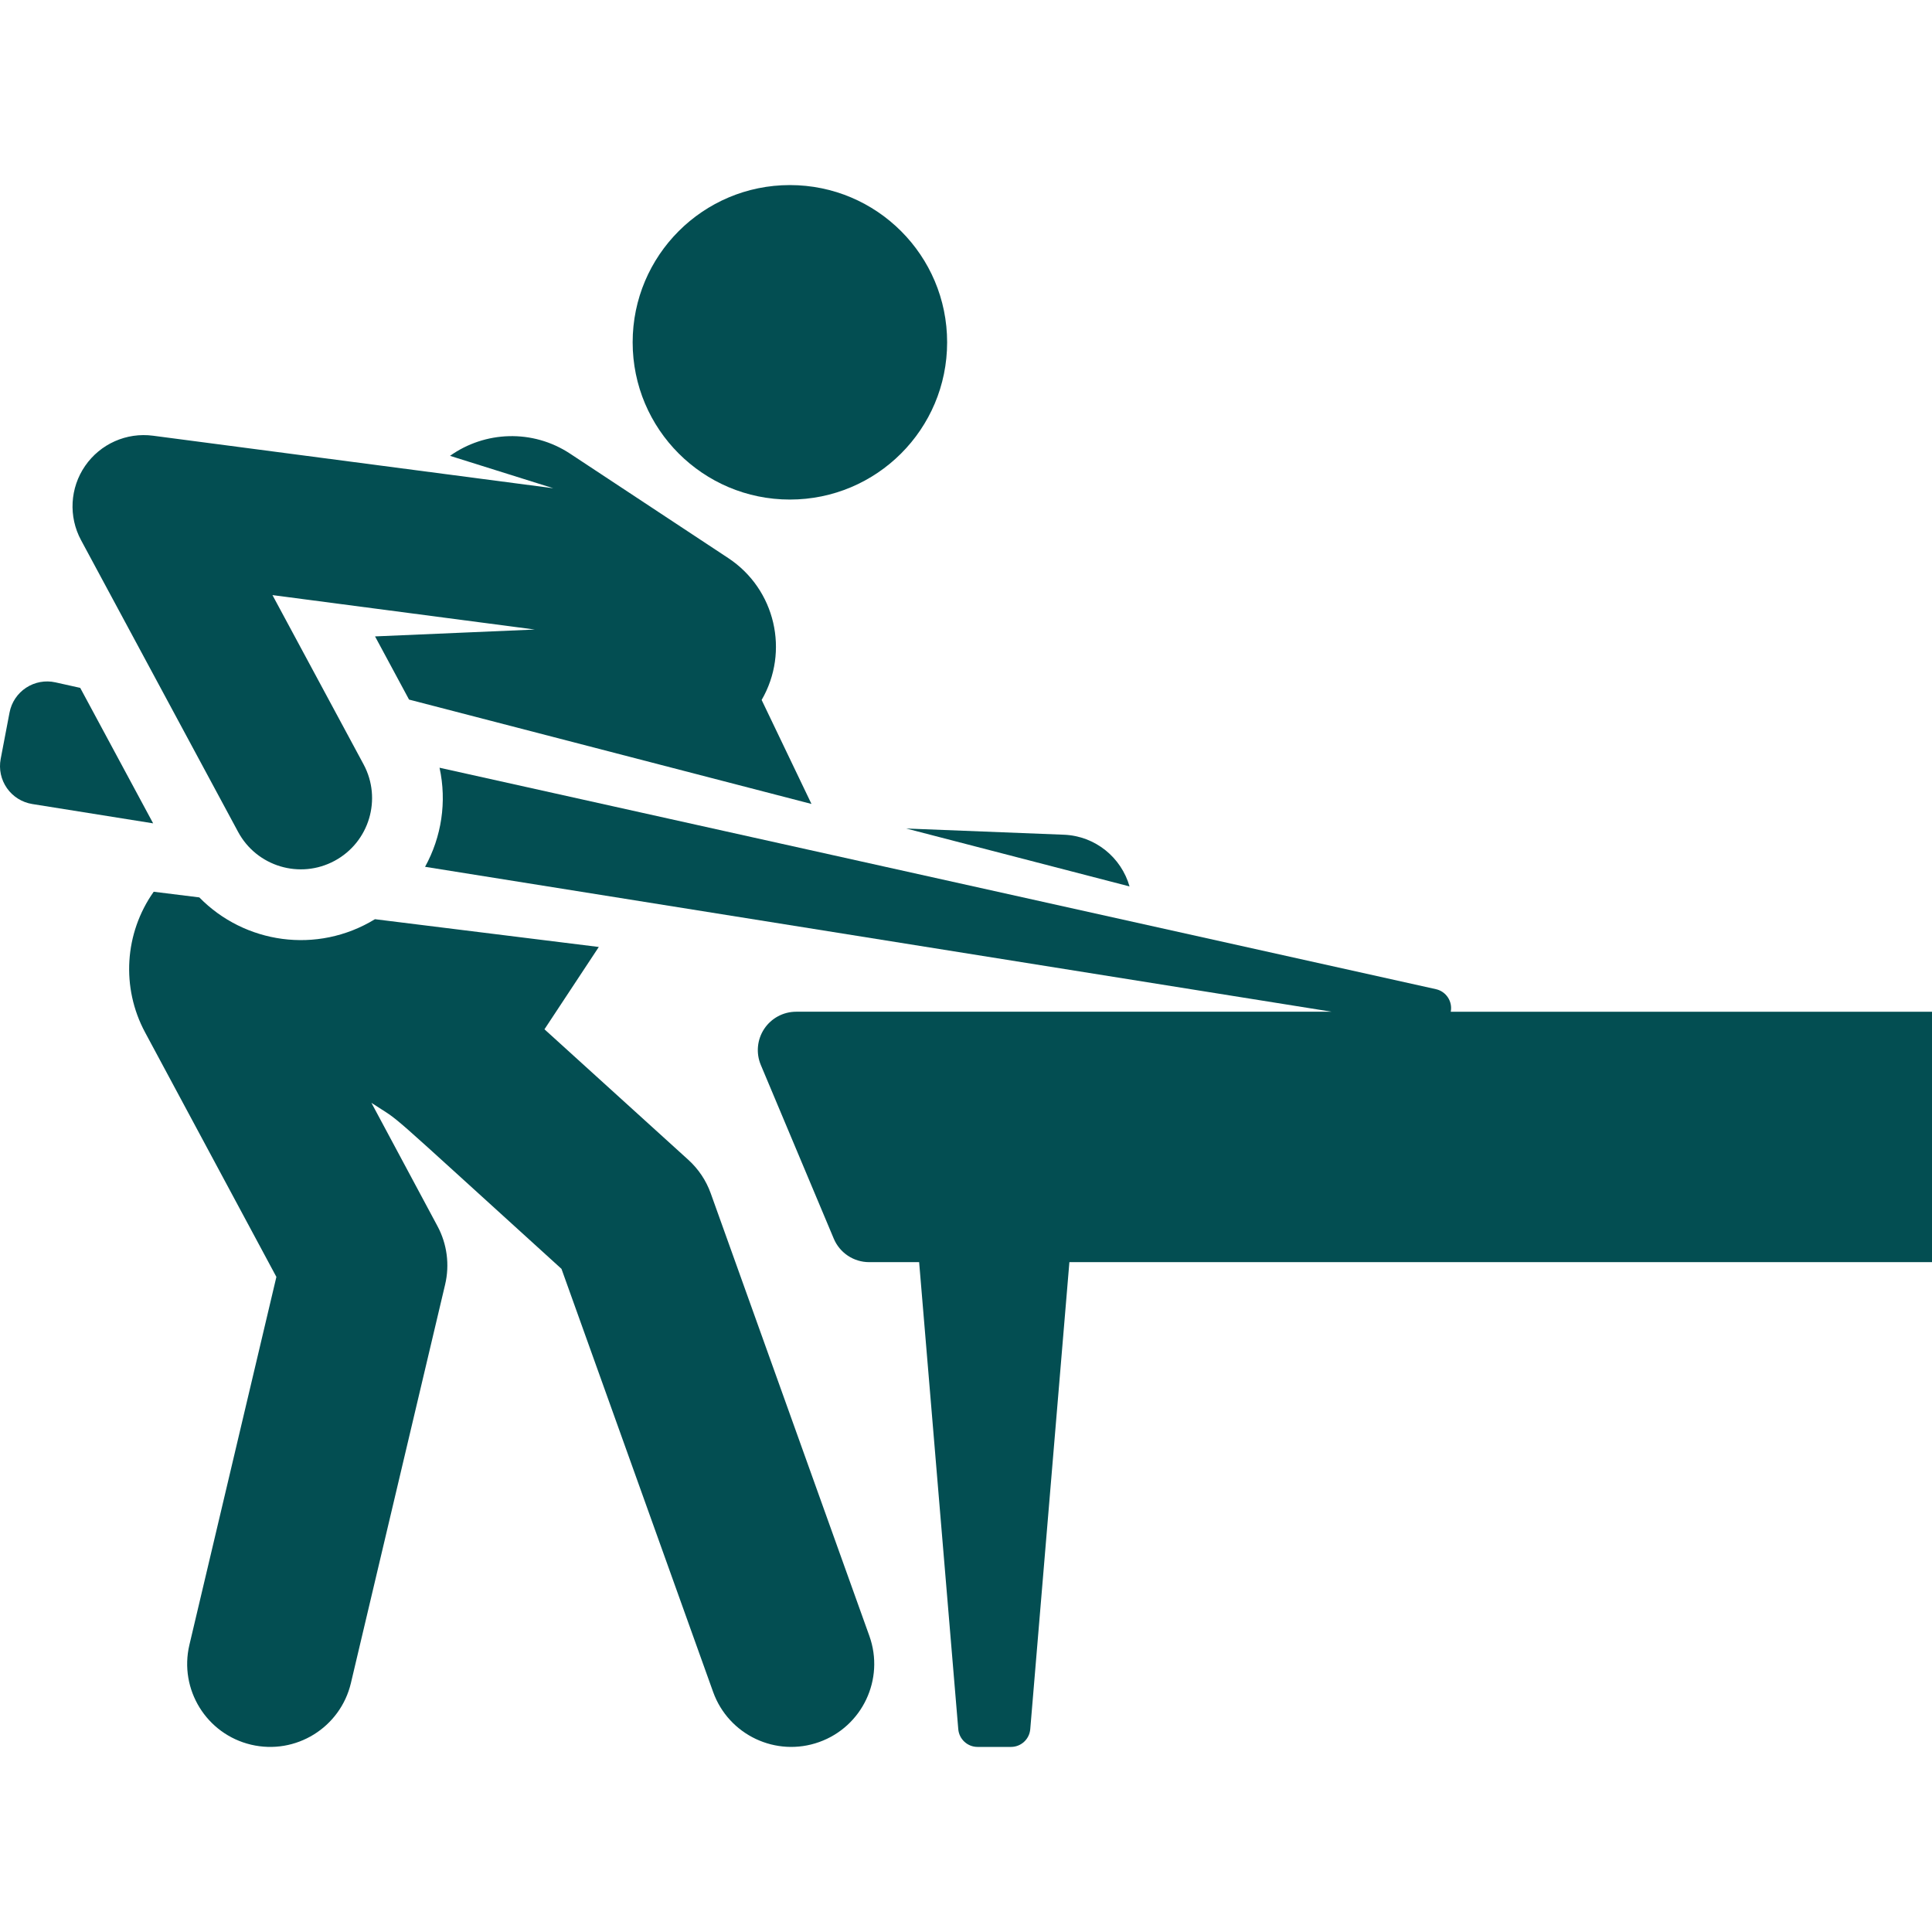 <?xml version="1.0"?>
<svg xmlns="http://www.w3.org/2000/svg" xmlns:xlink="http://www.w3.org/1999/xlink" xmlns:svgjs="http://svgjs.com/svgjs" version="1.1" width="512" height="512" x="0" y="0" viewBox="0 0 512 512" style="enable-background:new 0 0 512 512" xml:space="preserve" class=""><g transform="matrix(1,0,0,1,2.842170943040401e-14,2.842170943040401e-14)">
<g xmlns="http://www.w3.org/2000/svg">
	<g>
		<path d="M230.388,433.535l-42.036-117.289c-1.218-3.396-3.253-6.442-5.924-8.867l-38.14-34.607l14.402-21.815l-59.321-7.36    c-15.367,9.39-34.598,6.444-46.544-5.775l-12.091-1.5c-7.766,10.982-8.653,25.412-2.289,37.262l34.8,64.808l-23.05,97.505    c-2.794,11.821,4.523,23.667,16.342,26.461c11.824,2.795,23.669-4.53,26.46-16.342l24.967-105.61    c1.234-5.223,0.517-10.716-2.017-15.446l-17.518-32.695v-0.001c8.952,5.91,0.333-1.407,50.37,43.996l40.182,112.115    c4.101,11.435,16.692,17.379,28.124,13.281C228.539,457.559,234.486,444.969,230.388,433.535z" fill="#034e52" data-original="#000000" style="" class=""/>
	</g>
</g>
<g xmlns="http://www.w3.org/2000/svg">
	<g>
		<circle cx="209.329" cy="90.717" r="41.67" fill="#034e52" data-original="#000000" style="" class=""/>
	</g>
</g>
<g xmlns="http://www.w3.org/2000/svg">
	<g>
		<path d="M281.926,221.208l-41.772-1.645l59.184,15.349C297.165,227.271,290.295,221.538,281.926,221.208z" fill="#034e52" data-original="#000000" style="" class=""/>
	</g>
</g>
<g xmlns="http://www.w3.org/2000/svg">
	<g>
		<path d="M21.259,182.293l-6.58-1.463c-2.673-0.594-5.473-0.079-7.761,1.425c-2.288,1.504-3.874,3.871-4.388,6.561    c-0.794,4.161-1.557,8.157-2.351,12.317c-0.515,2.702,0.085,5.496,1.666,7.747c1.58,2.251,4.005,3.764,6.72,4.198l32.02,5.118    L21.259,182.293z" fill="#034e52" data-original="#000000" style="" class=""/>
	</g>
</g>
<g xmlns="http://www.w3.org/2000/svg">
	<g>
		<path d="M201.842,185.494c7.431-12.804,3.665-29.337-8.848-37.599l-41.894-27.658c-9.992-6.597-22.64-5.987-31.843,0.565    l27.381,8.59L40.557,115.469c-7.034-0.927-13.977,2.168-18,8.001c-4.022,5.833-4.44,13.427-1.083,19.667l41.622,77.317    c4.943,9.181,16.39,12.618,25.574,7.675c9.181-4.942,12.617-16.391,7.676-25.573l-24.142-44.849l69.52,9.126l-42.334,1.82    l9.013,16.744c11.798,3.06,94.834,24.594,106.647,27.657L201.842,185.494z" fill="#034e52" data-original="#000000" style="" class=""/>
	</g>
</g>
<g xmlns="http://www.w3.org/2000/svg">
	<g>
		<path d="M384.465,268.117v-0.001c0.521-2.726-1.22-5.372-3.929-5.974l-264.057-58.686c1.979,9.02,0.525,18.359-3.832,26.258    l240.268,38.404c-6.175,0-103.454,0-141.919,0c-3.403,0-6.581,1.704-8.466,4.537c-1.884,2.834-2.229,6.425-0.911,9.563    l19.337,46.036c1.586,3.774,5.28,6.229,9.373,6.229h13.252c0.861,10.275,8.391,100.132,10.371,123.764    c0.223,2.658,2.443,4.706,5.11,4.706h8.856c2.672,0,4.887-2.044,5.11-4.706c1.98-23.634,9.51-113.491,10.371-123.764H512v-66.365    H384.465z" fill="#034e52" data-original="#000000" style="" class=""/>
	</g>
</g>
<g xmlns="http://www.w3.org/2000/svg">
</g>
<g xmlns="http://www.w3.org/2000/svg">
</g>
<g xmlns="http://www.w3.org/2000/svg">
</g>
<g xmlns="http://www.w3.org/2000/svg">
</g>
<g xmlns="http://www.w3.org/2000/svg">
</g>
<g xmlns="http://www.w3.org/2000/svg">
</g>
<g xmlns="http://www.w3.org/2000/svg">
</g>
<g xmlns="http://www.w3.org/2000/svg">
</g>
<g xmlns="http://www.w3.org/2000/svg">
</g>
<g xmlns="http://www.w3.org/2000/svg">
</g>
<g xmlns="http://www.w3.org/2000/svg">
</g>
<g xmlns="http://www.w3.org/2000/svg">
</g>
<g xmlns="http://www.w3.org/2000/svg">
</g>
<g xmlns="http://www.w3.org/2000/svg">
</g>
<g xmlns="http://www.w3.org/2000/svg">
</g>
</g></svg>
